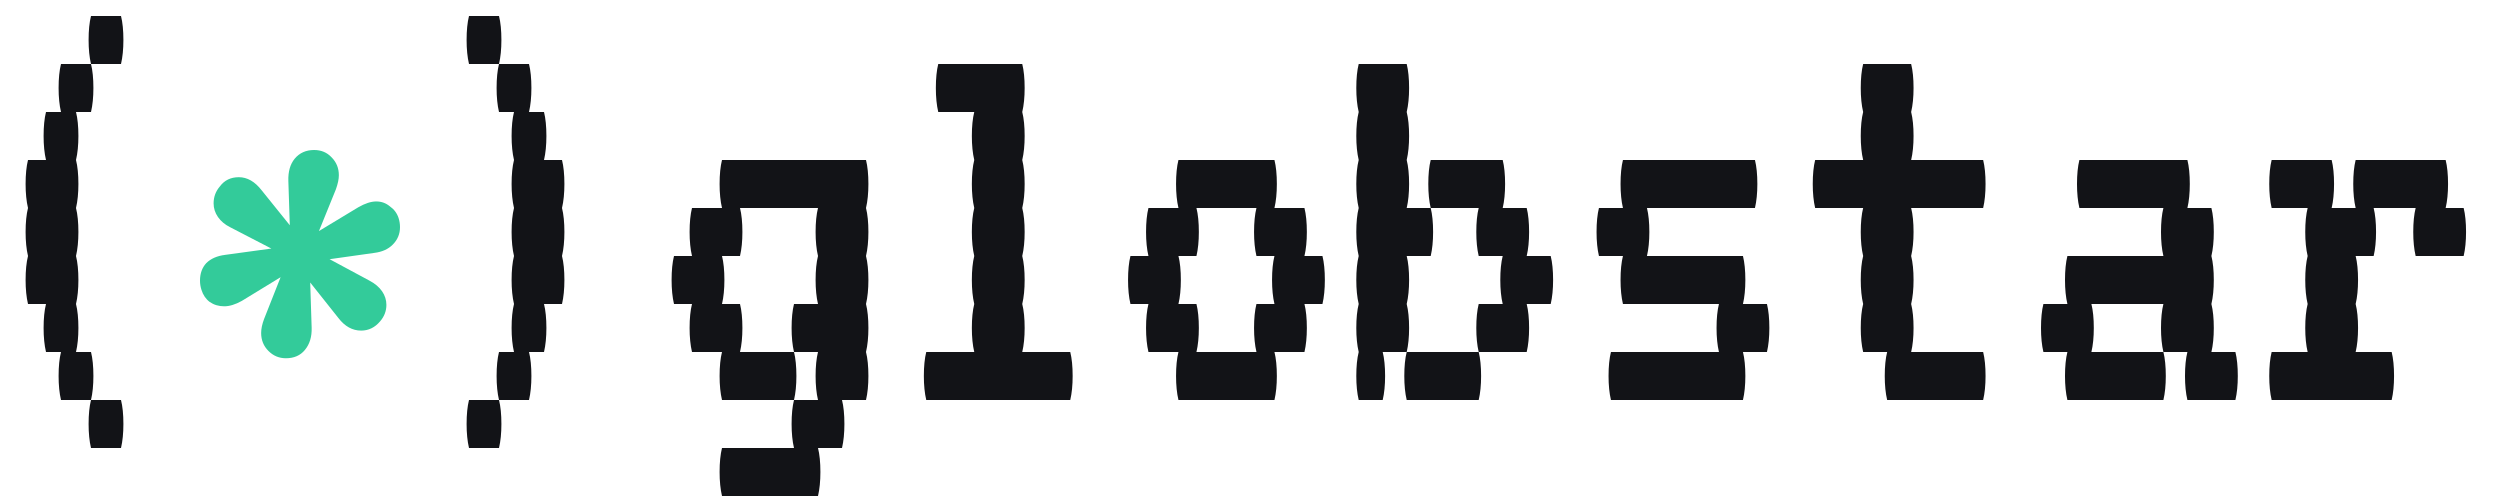 <svg width="50" height="10" viewBox="0 0 50 10" fill="none" xmlns="http://www.w3.org/2000/svg">
<path d="M49.273 4.16C49.305 4.288 49.321 4.448 49.321 4.64C49.321 4.824 49.305 4.984 49.273 5.12H48.313C48.281 4.984 48.265 4.824 48.265 4.64C48.265 4.448 48.281 4.288 48.313 4.16H47.473C47.505 4.288 47.521 4.448 47.521 4.64C47.521 4.824 47.505 4.984 47.473 5.12H47.113C47.145 5.248 47.161 5.408 47.161 5.6C47.161 5.784 47.145 5.944 47.113 6.08C47.145 6.208 47.161 6.368 47.161 6.56C47.161 6.744 47.145 6.904 47.113 7.04H47.833C47.865 7.168 47.881 7.328 47.881 7.52C47.881 7.704 47.865 7.864 47.833 8H45.433C45.401 7.864 45.385 7.704 45.385 7.52C45.385 7.328 45.401 7.168 45.433 7.04H46.153C46.121 6.904 46.105 6.744 46.105 6.56C46.105 6.368 46.121 6.208 46.153 6.08C46.121 5.944 46.105 5.784 46.105 5.6C46.105 5.408 46.121 5.248 46.153 5.12C46.121 4.984 46.105 4.824 46.105 4.64C46.105 4.448 46.121 4.288 46.153 4.16H45.433C45.401 4.024 45.385 3.864 45.385 3.68C45.385 3.488 45.401 3.328 45.433 3.2H46.633C46.665 3.328 46.681 3.488 46.681 3.68C46.681 3.864 46.665 4.024 46.633 4.16H47.113C47.081 4.024 47.065 3.864 47.065 3.68C47.065 3.488 47.081 3.328 47.113 3.2H48.913C48.945 3.328 48.961 3.488 48.961 3.68C48.961 3.864 48.945 4.024 48.913 4.16H49.273Z" fill="#121317"/>
<path d="M44.708 7.04C44.74 7.168 44.756 7.328 44.756 7.52C44.756 7.704 44.74 7.864 44.708 8H43.748C43.716 7.864 43.7 7.704 43.7 7.52C43.7 7.328 43.716 7.168 43.748 7.04H43.268C43.236 6.904 43.22 6.744 43.22 6.56C43.22 6.368 43.236 6.208 43.268 6.08H41.828C41.86 6.208 41.876 6.368 41.876 6.56C41.876 6.744 41.86 6.904 41.828 7.04H43.268C43.3 7.168 43.316 7.328 43.316 7.52C43.316 7.704 43.3 7.864 43.268 8H41.348C41.316 7.864 41.3 7.704 41.3 7.52C41.3 7.328 41.316 7.168 41.348 7.04H40.868C40.836 6.904 40.82 6.744 40.82 6.56C40.82 6.368 40.836 6.208 40.868 6.08H41.348C41.316 5.944 41.3 5.784 41.3 5.6C41.3 5.408 41.316 5.248 41.348 5.12H43.268C43.236 4.984 43.22 4.824 43.22 4.64C43.22 4.448 43.236 4.288 43.268 4.16H41.588C41.556 4.024 41.54 3.864 41.54 3.68C41.54 3.488 41.556 3.328 41.588 3.2H43.748C43.78 3.328 43.796 3.488 43.796 3.68C43.796 3.864 43.78 4.024 43.748 4.16H44.228C44.26 4.288 44.276 4.448 44.276 4.64C44.276 4.824 44.26 4.984 44.228 5.12C44.26 5.248 44.276 5.408 44.276 5.6C44.276 5.784 44.26 5.944 44.228 6.08C44.26 6.208 44.276 6.368 44.276 6.56C44.276 6.744 44.26 6.904 44.228 7.04H44.708Z" fill="#121317"/>
<path d="M39.663 7.04C39.695 7.168 39.711 7.328 39.711 7.52C39.711 7.704 39.695 7.864 39.663 8H37.743C37.711 7.864 37.695 7.704 37.695 7.52C37.695 7.328 37.711 7.168 37.743 7.04H37.263C37.231 6.904 37.215 6.744 37.215 6.56C37.215 6.368 37.231 6.208 37.263 6.08C37.231 5.944 37.215 5.784 37.215 5.6C37.215 5.408 37.231 5.248 37.263 5.12C37.231 4.984 37.215 4.824 37.215 4.64C37.215 4.448 37.231 4.288 37.263 4.16H36.303C36.271 4.024 36.255 3.864 36.255 3.68C36.255 3.488 36.271 3.328 36.303 3.2H37.263C37.231 3.064 37.215 2.904 37.215 2.72C37.215 2.528 37.231 2.368 37.263 2.24C37.231 2.104 37.215 1.944 37.215 1.76C37.215 1.568 37.231 1.408 37.263 1.28H38.223C38.255 1.408 38.271 1.568 38.271 1.76C38.271 1.944 38.255 2.104 38.223 2.24C38.255 2.368 38.271 2.528 38.271 2.72C38.271 2.904 38.255 3.064 38.223 3.2H39.663C39.695 3.328 39.711 3.488 39.711 3.68C39.711 3.864 39.695 4.024 39.663 4.16H38.223C38.255 4.288 38.271 4.448 38.271 4.64C38.271 4.824 38.255 4.984 38.223 5.12C38.255 5.248 38.271 5.408 38.271 5.6C38.271 5.784 38.255 5.944 38.223 6.08C38.255 6.208 38.271 6.368 38.271 6.56C38.271 6.744 38.255 6.904 38.223 7.04H39.663Z" fill="#121317"/>
<path d="M35.387 6.56C35.387 6.744 35.371 6.904 35.339 7.04H34.859C34.891 7.168 34.907 7.328 34.907 7.52C34.907 7.704 34.891 7.864 34.859 8H32.219C32.187 7.864 32.171 7.704 32.171 7.52C32.171 7.328 32.187 7.168 32.219 7.04H34.379C34.347 6.904 34.331 6.744 34.331 6.56C34.331 6.368 34.347 6.208 34.379 6.08H32.459C32.427 5.944 32.411 5.784 32.411 5.6C32.411 5.408 32.427 5.248 32.459 5.12H31.979C31.947 4.984 31.931 4.824 31.931 4.64C31.931 4.448 31.947 4.288 31.979 4.16H32.459C32.427 4.024 32.411 3.864 32.411 3.68C32.411 3.488 32.427 3.328 32.459 3.2H35.099C35.131 3.328 35.147 3.488 35.147 3.68C35.147 3.864 35.131 4.024 35.099 4.16H32.939C32.971 4.288 32.987 4.448 32.987 4.64C32.987 4.824 32.971 4.984 32.939 5.12H34.859C34.891 5.248 34.907 5.408 34.907 5.6C34.907 5.784 34.891 5.944 34.859 6.08H35.339C35.371 6.208 35.387 6.368 35.387 6.56Z" fill="#121317"/>
<path d="M28.134 6.08C28.166 6.208 28.182 6.368 28.182 6.56C28.182 6.744 28.166 6.904 28.134 7.04H27.654C27.686 7.168 27.702 7.328 27.702 7.52C27.702 7.704 27.686 7.864 27.654 8H27.174C27.142 7.864 27.126 7.704 27.126 7.52C27.126 7.328 27.142 7.168 27.174 7.04C27.142 6.904 27.126 6.744 27.126 6.56C27.126 6.368 27.142 6.208 27.174 6.08C27.142 5.944 27.126 5.784 27.126 5.6C27.126 5.408 27.142 5.248 27.174 5.12C27.142 4.984 27.126 4.824 27.126 4.64C27.126 4.448 27.142 4.288 27.174 4.16C27.142 4.024 27.126 3.864 27.126 3.68C27.126 3.488 27.142 3.328 27.174 3.2C27.142 3.064 27.126 2.904 27.126 2.72C27.126 2.528 27.142 2.368 27.174 2.24C27.142 2.104 27.126 1.944 27.126 1.76C27.126 1.568 27.142 1.408 27.174 1.28H28.134C28.166 1.408 28.182 1.568 28.182 1.76C28.182 1.944 28.166 2.104 28.134 2.24C28.166 2.368 28.182 2.528 28.182 2.72C28.182 2.904 28.166 3.064 28.134 3.2C28.166 3.328 28.182 3.488 28.182 3.68C28.182 3.864 28.166 4.024 28.134 4.16H28.614C28.646 4.288 28.662 4.448 28.662 4.64C28.662 4.824 28.646 4.984 28.614 5.12H28.134C28.166 5.248 28.182 5.408 28.182 5.6C28.182 5.784 28.166 5.944 28.134 6.08ZM31.062 5.6C31.062 5.784 31.046 5.944 31.014 6.08H30.534C30.566 6.208 30.582 6.368 30.582 6.56C30.582 6.744 30.566 6.904 30.534 7.04H29.574C29.542 6.904 29.526 6.744 29.526 6.56C29.526 6.368 29.542 6.208 29.574 6.08H30.054C30.022 5.944 30.006 5.784 30.006 5.6C30.006 5.408 30.022 5.248 30.054 5.12H29.574C29.542 4.984 29.526 4.824 29.526 4.64C29.526 4.448 29.542 4.288 29.574 4.16H28.614C28.582 4.024 28.566 3.864 28.566 3.68C28.566 3.488 28.582 3.328 28.614 3.2H30.054C30.086 3.328 30.102 3.488 30.102 3.68C30.102 3.864 30.086 4.024 30.054 4.16H30.534C30.566 4.288 30.582 4.448 30.582 4.64C30.582 4.824 30.566 4.984 30.534 5.12H31.014C31.046 5.248 31.062 5.408 31.062 5.6ZM28.086 7.52C28.086 7.328 28.102 7.168 28.134 7.04H29.574C29.606 7.168 29.622 7.328 29.622 7.52C29.622 7.704 29.606 7.864 29.574 8H28.134C28.102 7.864 28.086 7.704 28.086 7.52Z" fill="#121317"/>
<path d="M26.497 5.6C26.497 5.784 26.481 5.944 26.449 6.08H26.089C26.121 6.208 26.137 6.368 26.137 6.56C26.137 6.744 26.121 6.904 26.089 7.04H25.489C25.521 7.168 25.537 7.328 25.537 7.52C25.537 7.704 25.521 7.864 25.489 8H23.569C23.537 7.864 23.521 7.704 23.521 7.52C23.521 7.328 23.537 7.168 23.569 7.04H22.969C22.937 6.904 22.921 6.744 22.921 6.56C22.921 6.368 22.937 6.208 22.969 6.08H22.609C22.577 5.944 22.561 5.784 22.561 5.6C22.561 5.408 22.577 5.248 22.609 5.12H22.969C22.937 4.984 22.921 4.824 22.921 4.64C22.921 4.448 22.937 4.288 22.969 4.16H23.569C23.537 4.024 23.521 3.864 23.521 3.68C23.521 3.488 23.537 3.328 23.569 3.2H25.489C25.521 3.328 25.537 3.488 25.537 3.68C25.537 3.864 25.521 4.024 25.489 4.16H26.089C26.121 4.288 26.137 4.448 26.137 4.64C26.137 4.824 26.121 4.984 26.089 5.12H26.449C26.481 5.248 26.497 5.408 26.497 5.6ZM25.489 6.08C25.457 5.944 25.441 5.784 25.441 5.6C25.441 5.408 25.457 5.248 25.489 5.12H25.129C25.097 4.984 25.081 4.824 25.081 4.64C25.081 4.448 25.097 4.288 25.129 4.16H23.929C23.961 4.288 23.977 4.448 23.977 4.64C23.977 4.824 23.961 4.984 23.929 5.12H23.569C23.601 5.248 23.617 5.408 23.617 5.6C23.617 5.784 23.601 5.944 23.569 6.08H23.929C23.961 6.208 23.977 6.368 23.977 6.56C23.977 6.744 23.961 6.904 23.929 7.04H25.129C25.097 6.904 25.081 6.744 25.081 6.56C25.081 6.368 25.097 6.208 25.129 6.08H25.489Z" fill="#121317"/>
<path d="M21.405 7.04C21.437 7.168 21.453 7.328 21.453 7.52C21.453 7.704 21.437 7.864 21.405 8H18.525C18.493 7.864 18.477 7.704 18.477 7.52C18.477 7.328 18.493 7.168 18.525 7.04H19.485C19.453 6.904 19.437 6.744 19.437 6.56C19.437 6.368 19.453 6.208 19.485 6.08C19.453 5.944 19.437 5.784 19.437 5.6C19.437 5.408 19.453 5.248 19.485 5.12C19.453 4.984 19.437 4.824 19.437 4.64C19.437 4.448 19.453 4.288 19.485 4.16C19.453 4.024 19.437 3.864 19.437 3.68C19.437 3.488 19.453 3.328 19.485 3.2C19.453 3.064 19.437 2.904 19.437 2.72C19.437 2.528 19.453 2.368 19.485 2.24H18.765C18.733 2.104 18.717 1.944 18.717 1.76C18.717 1.568 18.733 1.408 18.765 1.28H20.445C20.477 1.408 20.493 1.568 20.493 1.76C20.493 1.944 20.477 2.104 20.445 2.24C20.477 2.368 20.493 2.528 20.493 2.72C20.493 2.904 20.477 3.064 20.445 3.2C20.477 3.328 20.493 3.488 20.493 3.68C20.493 3.864 20.477 4.024 20.445 4.16C20.477 4.288 20.493 4.448 20.493 4.64C20.493 4.824 20.477 4.984 20.445 5.12C20.477 5.248 20.493 5.408 20.493 5.6C20.493 5.784 20.477 5.944 20.445 6.08C20.477 6.208 20.493 6.368 20.493 6.56C20.493 6.744 20.477 6.904 20.445 7.04H21.405Z" fill="#121317"/>
<path d="M17.32 4.16C17.352 4.288 17.368 4.448 17.368 4.64C17.368 4.824 17.352 4.984 17.32 5.12C17.352 5.248 17.368 5.408 17.368 5.6C17.368 5.784 17.352 5.944 17.32 6.08C17.352 6.208 17.368 6.368 17.368 6.56C17.368 6.744 17.352 6.904 17.32 7.04C17.352 7.168 17.368 7.328 17.368 7.52C17.368 7.704 17.352 7.864 17.32 8H16.84C16.872 8.128 16.888 8.288 16.888 8.48C16.888 8.664 16.872 8.824 16.84 8.96H16.36C16.392 9.088 16.408 9.248 16.408 9.44C16.408 9.624 16.392 9.784 16.36 9.92H14.44C14.408 9.784 14.392 9.624 14.392 9.44C14.392 9.248 14.408 9.088 14.44 8.96H15.88C15.848 8.824 15.832 8.664 15.832 8.48C15.832 8.288 15.848 8.128 15.88 8H16.36C16.328 7.864 16.312 7.704 16.312 7.52C16.312 7.328 16.328 7.168 16.36 7.04H15.88C15.848 6.904 15.832 6.744 15.832 6.56C15.832 6.368 15.848 6.208 15.88 6.08H16.36C16.328 5.944 16.312 5.784 16.312 5.6C16.312 5.408 16.328 5.248 16.36 5.12C16.328 4.984 16.312 4.824 16.312 4.64C16.312 4.448 16.328 4.288 16.36 4.16H14.8C14.832 4.288 14.848 4.448 14.848 4.64C14.848 4.824 14.832 4.984 14.8 5.12H14.44C14.472 5.248 14.488 5.408 14.488 5.6C14.488 5.784 14.472 5.944 14.44 6.08H14.8C14.832 6.208 14.848 6.368 14.848 6.56C14.848 6.744 14.832 6.904 14.8 7.04H15.88C15.912 7.168 15.928 7.328 15.928 7.52C15.928 7.704 15.912 7.864 15.88 8H14.44C14.408 7.864 14.392 7.704 14.392 7.52C14.392 7.328 14.408 7.168 14.44 7.04H13.84C13.808 6.904 13.792 6.744 13.792 6.56C13.792 6.368 13.808 6.208 13.84 6.08H13.48C13.448 5.944 13.432 5.784 13.432 5.6C13.432 5.408 13.448 5.248 13.48 5.12H13.84C13.808 4.984 13.792 4.824 13.792 4.64C13.792 4.448 13.808 4.288 13.84 4.16H14.44C14.408 4.024 14.392 3.864 14.392 3.68C14.392 3.488 14.408 3.328 14.44 3.2H17.32C17.352 3.328 17.368 3.488 17.368 3.68C17.368 3.864 17.352 4.024 17.32 4.16Z" fill="#121317"/>
<path d="M2.468 0.8C2.468 0.984 2.452 1.144 2.42 1.28H1.82C1.788 1.144 1.772 0.984 1.772 0.8C1.772 0.608 1.788 0.448 1.82 0.32H2.42C2.452 0.448 2.468 0.608 2.468 0.8ZM1.82 7.04C1.852 7.168 1.868 7.328 1.868 7.52C1.868 7.704 1.852 7.864 1.82 8H1.22C1.188 7.864 1.172 7.704 1.172 7.52C1.172 7.328 1.188 7.168 1.22 7.04H0.92C0.888 6.904 0.872 6.744 0.872 6.56C0.872 6.368 0.888 6.208 0.92 6.08H0.56C0.528 5.944 0.512 5.784 0.512 5.6C0.512 5.408 0.528 5.248 0.56 5.12C0.528 4.984 0.512 4.824 0.512 4.64C0.512 4.448 0.528 4.288 0.56 4.16C0.528 4.024 0.512 3.864 0.512 3.68C0.512 3.488 0.528 3.328 0.56 3.2H0.92C0.888 3.064 0.872 2.904 0.872 2.72C0.872 2.528 0.888 2.368 0.92 2.24H1.22C1.188 2.104 1.172 1.944 1.172 1.76C1.172 1.568 1.188 1.408 1.22 1.28H1.82C1.852 1.408 1.868 1.568 1.868 1.76C1.868 1.944 1.852 2.104 1.82 2.24H1.52C1.552 2.368 1.568 2.528 1.568 2.72C1.568 2.904 1.552 3.064 1.52 3.2C1.552 3.328 1.568 3.488 1.568 3.68C1.568 3.864 1.552 4.024 1.52 4.16C1.552 4.288 1.568 4.448 1.568 4.64C1.568 4.824 1.552 4.984 1.52 5.12C1.552 5.248 1.568 5.408 1.568 5.6C1.568 5.784 1.552 5.944 1.52 6.08C1.552 6.208 1.568 6.368 1.568 6.56C1.568 6.744 1.552 6.904 1.52 7.04H1.82ZM2.42 8C2.452 8.128 2.468 8.288 2.468 8.48C2.468 8.664 2.452 8.824 2.42 8.96H1.82C1.788 8.824 1.772 8.664 1.772 8.48C1.772 8.288 1.788 8.128 1.82 8H2.42Z" fill="#121317"/>
<path d="M9.98 0.32C10.012 0.448 10.028 0.608 10.028 0.8C10.028 0.984 10.012 1.144 9.98 1.28H9.38C9.348 1.144 9.332 0.984 9.332 0.8C9.332 0.608 9.348 0.448 9.38 0.32H9.98ZM11.24 4.16C11.272 4.288 11.288 4.448 11.288 4.64C11.288 4.824 11.272 4.984 11.24 5.12C11.272 5.248 11.288 5.408 11.288 5.6C11.288 5.784 11.272 5.944 11.24 6.08H10.88C10.912 6.208 10.928 6.368 10.928 6.56C10.928 6.744 10.912 6.904 10.88 7.04H10.58C10.612 7.168 10.628 7.328 10.628 7.52C10.628 7.704 10.612 7.864 10.58 8H9.98C9.948 7.864 9.932 7.704 9.932 7.52C9.932 7.328 9.948 7.168 9.98 7.04H10.28C10.248 6.904 10.232 6.744 10.232 6.56C10.232 6.368 10.248 6.208 10.28 6.08C10.248 5.944 10.232 5.784 10.232 5.6C10.232 5.408 10.248 5.248 10.28 5.12C10.248 4.984 10.232 4.824 10.232 4.64C10.232 4.448 10.248 4.288 10.28 4.16C10.248 4.024 10.232 3.864 10.232 3.68C10.232 3.488 10.248 3.328 10.28 3.2C10.248 3.064 10.232 2.904 10.232 2.72C10.232 2.528 10.248 2.368 10.28 2.24H9.98C9.948 2.104 9.932 1.944 9.932 1.76C9.932 1.568 9.948 1.408 9.98 1.28H10.58C10.612 1.408 10.628 1.568 10.628 1.76C10.628 1.944 10.612 2.104 10.58 2.24H10.88C10.912 2.368 10.928 2.528 10.928 2.72C10.928 2.904 10.912 3.064 10.88 3.2H11.24C11.272 3.328 11.288 3.488 11.288 3.68C11.288 3.864 11.272 4.024 11.24 4.16ZM9.332 8.48C9.332 8.288 9.348 8.128 9.38 8H9.98C10.012 8.128 10.028 8.288 10.028 8.48C10.028 8.664 10.012 8.824 9.98 8.96H9.38C9.348 8.824 9.332 8.664 9.332 8.48Z" fill="#121317"/>
<path d="M8 4.544C8 4.68 7.951 4.796 7.854 4.893C7.764 4.984 7.641 5.039 7.485 5.058L6.592 5.184L7.388 5.612C7.498 5.67 7.583 5.741 7.641 5.825C7.699 5.909 7.728 6 7.728 6.097C7.728 6.22 7.686 6.33 7.602 6.427C7.498 6.55 7.372 6.612 7.223 6.612C7.049 6.612 6.896 6.528 6.767 6.359L6.204 5.65L6.233 6.553C6.239 6.735 6.194 6.883 6.097 7C6.006 7.11 5.88 7.165 5.718 7.165C5.583 7.165 5.466 7.117 5.369 7.019C5.272 6.922 5.223 6.803 5.223 6.66C5.223 6.576 5.243 6.482 5.282 6.379L5.612 5.544L4.835 6.019C4.705 6.091 4.589 6.126 4.485 6.126C4.375 6.126 4.278 6.097 4.194 6.039C4.117 5.981 4.061 5.9 4.029 5.796C4.01 5.738 4 5.676 4 5.612C4 5.469 4.042 5.353 4.126 5.262C4.217 5.172 4.343 5.117 4.505 5.097L5.427 4.971L4.602 4.544C4.498 4.492 4.417 4.424 4.359 4.34C4.301 4.256 4.272 4.165 4.272 4.068C4.272 3.939 4.314 3.825 4.398 3.728C4.489 3.605 4.615 3.544 4.777 3.544C4.945 3.544 5.097 3.631 5.233 3.806L5.796 4.505L5.767 3.621C5.761 3.434 5.803 3.285 5.893 3.175C5.99 3.058 6.12 3 6.282 3C6.424 3 6.54 3.049 6.631 3.146C6.728 3.243 6.777 3.362 6.777 3.505C6.777 3.583 6.757 3.676 6.718 3.786L6.379 4.621L7.165 4.146C7.301 4.068 7.421 4.029 7.524 4.029C7.628 4.029 7.718 4.061 7.796 4.126C7.88 4.184 7.939 4.262 7.971 4.359C7.99 4.417 8 4.479 8 4.544Z" fill="#33CB9A"/>
</svg>
